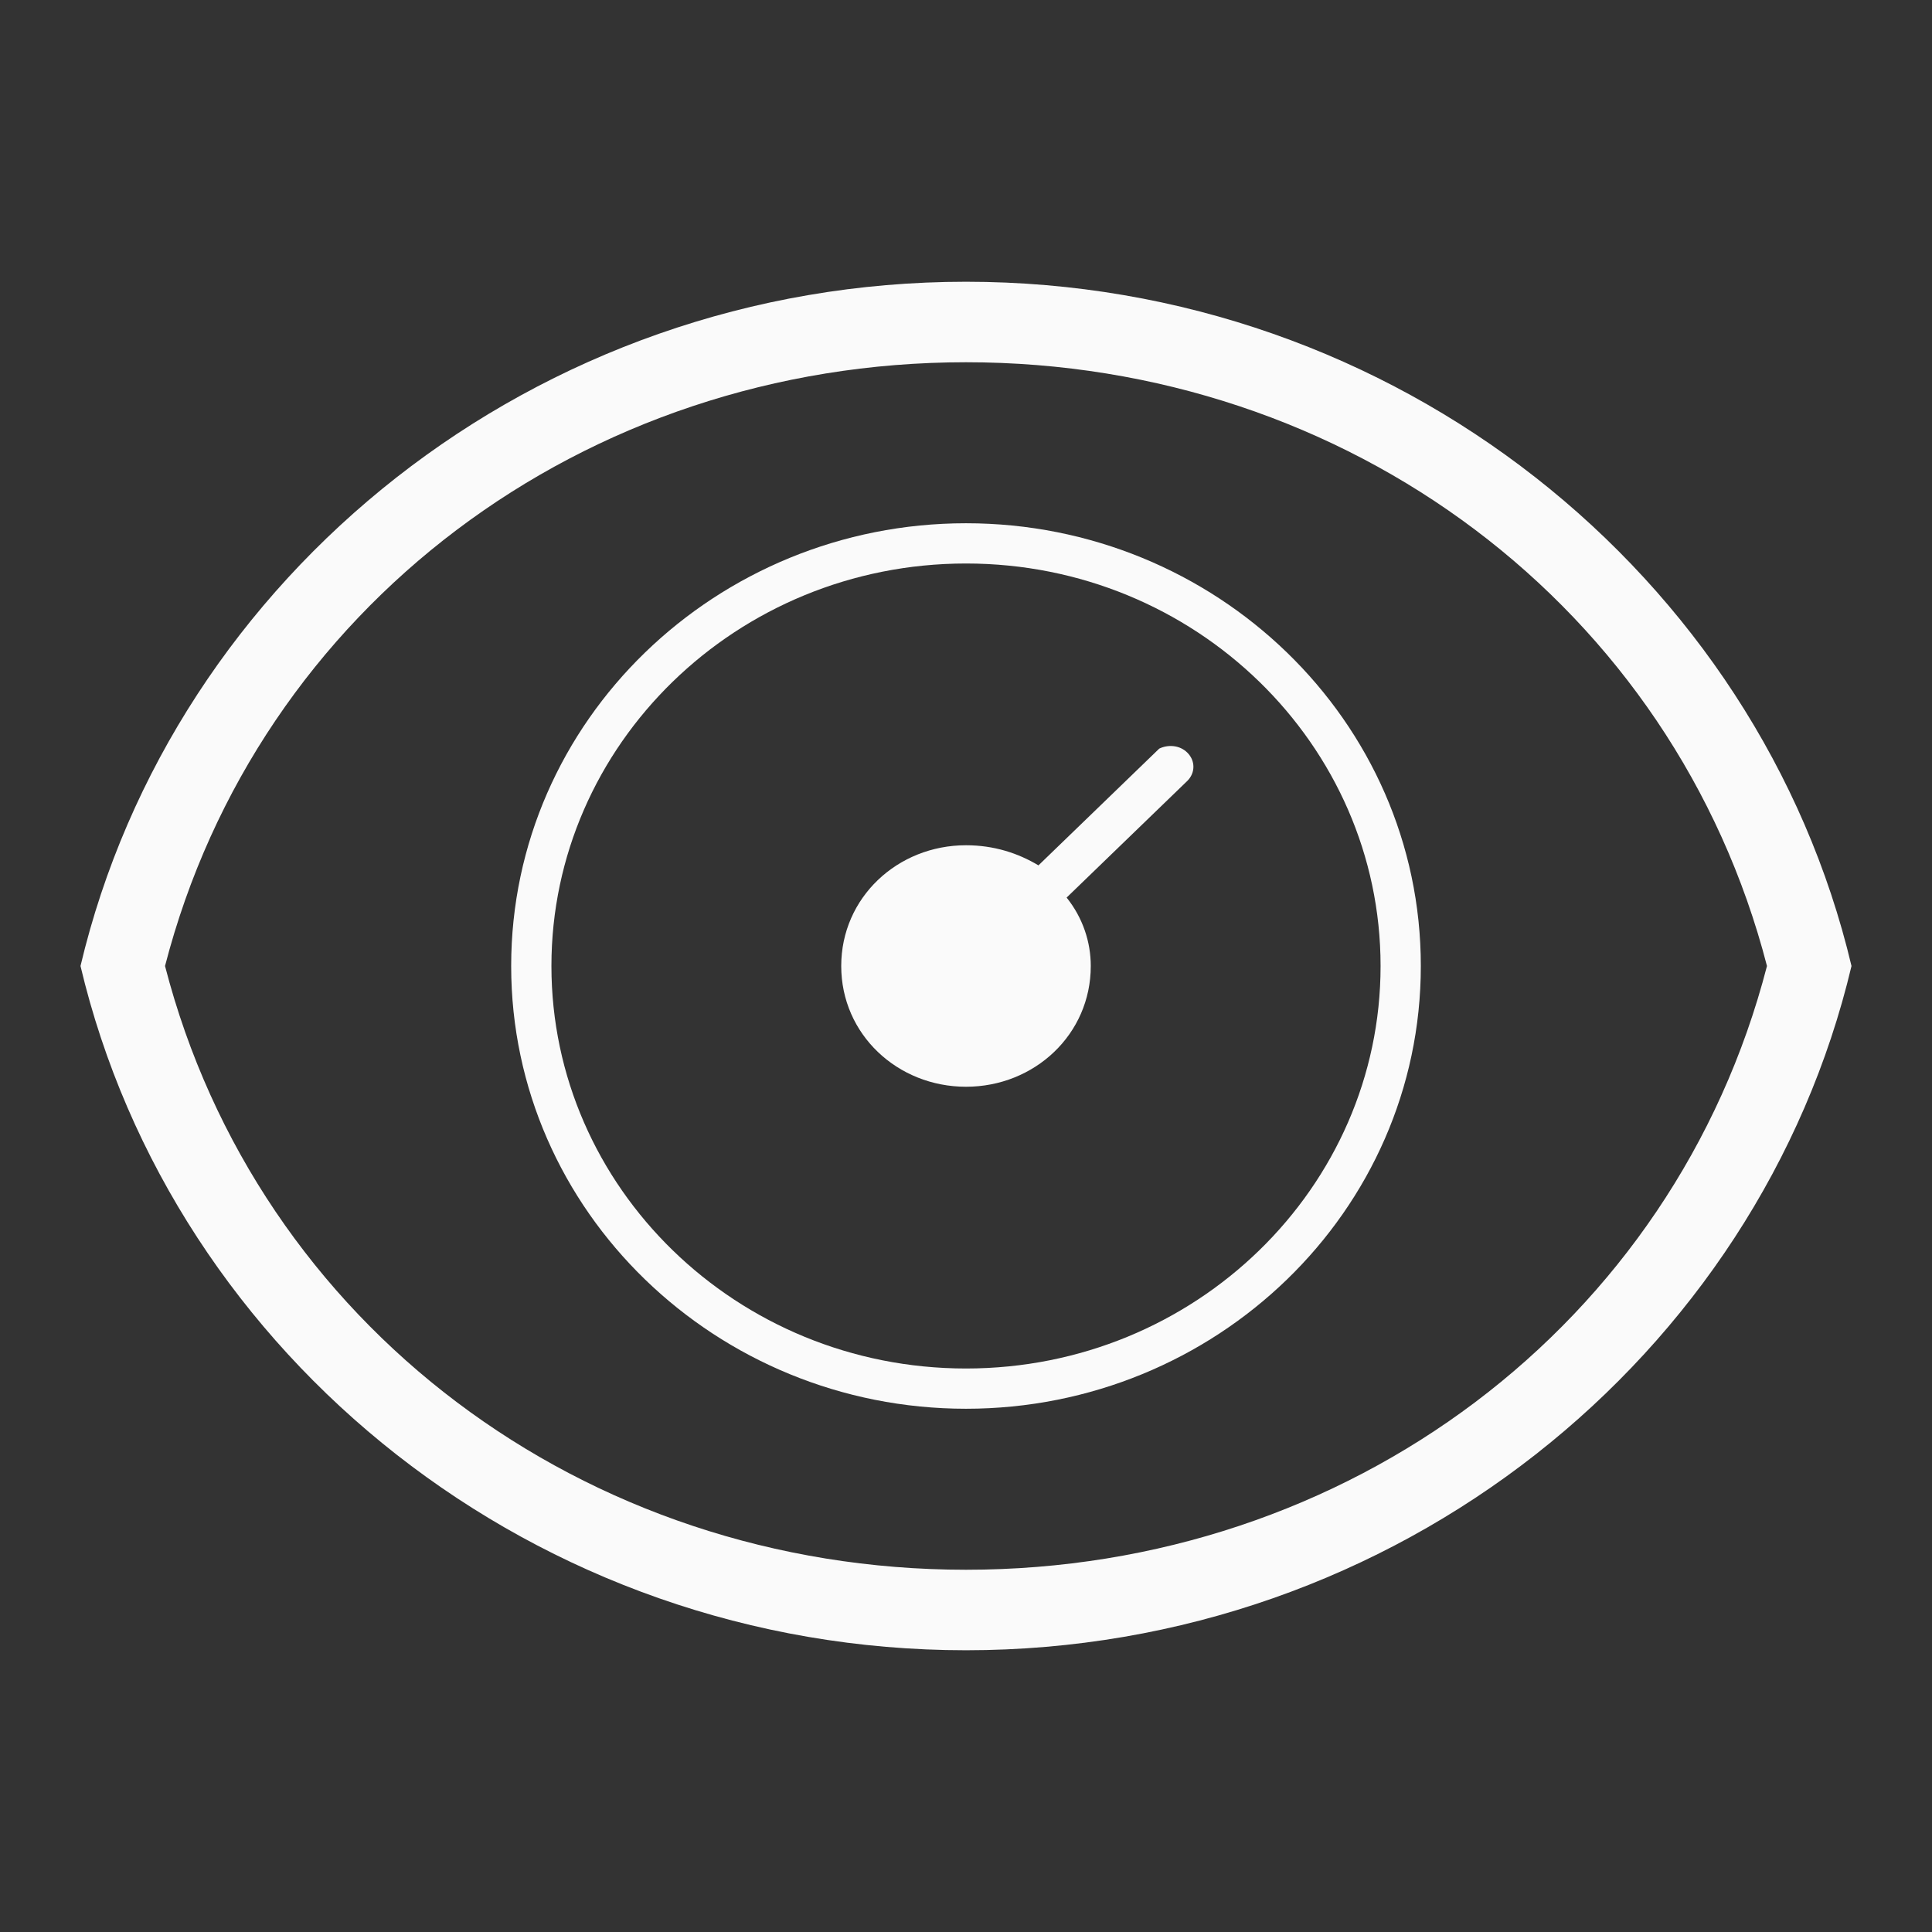 <svg version="1.1" id="图层_1" xmlns="http://www.w3.org/2000/svg" xmlns:xlink="http://www.w3.org/1999/xlink" x="0px" y="0px" viewBox="0 0 48 48" style="enable-background:new 0 0 48 48;" xml:space="preserve" width="132px" height="132px" fill="#FAFAFA" color="#FAFAFA">
<rect x="0" y="0" width="48" height="48" fill="#333333" stroke="none"/>
<style type="text/css">
	.st0{fill:currentColor;}
	.st1{fill:currentColor;}
	.st2{fill:none;stroke:currentColor;stroke-miterlimit:10;}
	.st3{fill:currentColor;}
	.st4{fill:currentColor;}
	.st5{fill:none;stroke:currentColor;stroke-width:2;stroke-linecap:round;stroke-linejoin:round;stroke-miterlimit:10;}
	.st6{fill:currentColor;}
</style>
<g>
	<path class="st0" d="M24,13c-6.2,0-11.3,4.9-11.3,11S17.8,35,24,35s11.3-4.9,11.3-11S30.2,13,24,13z M24,34&#10;&#9;&#9;c-5.7,0-10.3-4.5-10.3-10S18.3,14,24,14c5.7,0,10.3,4.5,10.3,10S29.7,34,24,34z"/>
	<path class="st0" d="M24,7C13.3,7,4.3,14.3,2,24c2.3,9.7,11.3,17,22,17s19.7-7.3,22-17C43.7,14.3,34.7,7,24,7z M24,39&#10;&#9;&#9;c-9.5,0-17.6-6.1-19.9-15C6.4,15.1,14.5,9,24,9s17.6,6.1,19.9,15C41.6,32.9,33.5,39,24,39z"/>
	<path class="st0" d="M28.8,18.6l-3,2.9C25.3,21.2,24.7,21,24,21c-1.7,0-3.1,1.3-3.1,3s1.4,3,3.1,3s3.1-1.3,3.1-3&#10;&#9;&#9;c0-0.6-0.2-1.2-0.6-1.7l3-2.9c0.2-0.2,0.2-0.5,0-0.7S29,18.5,28.8,18.6z"/>
</g>
</svg>